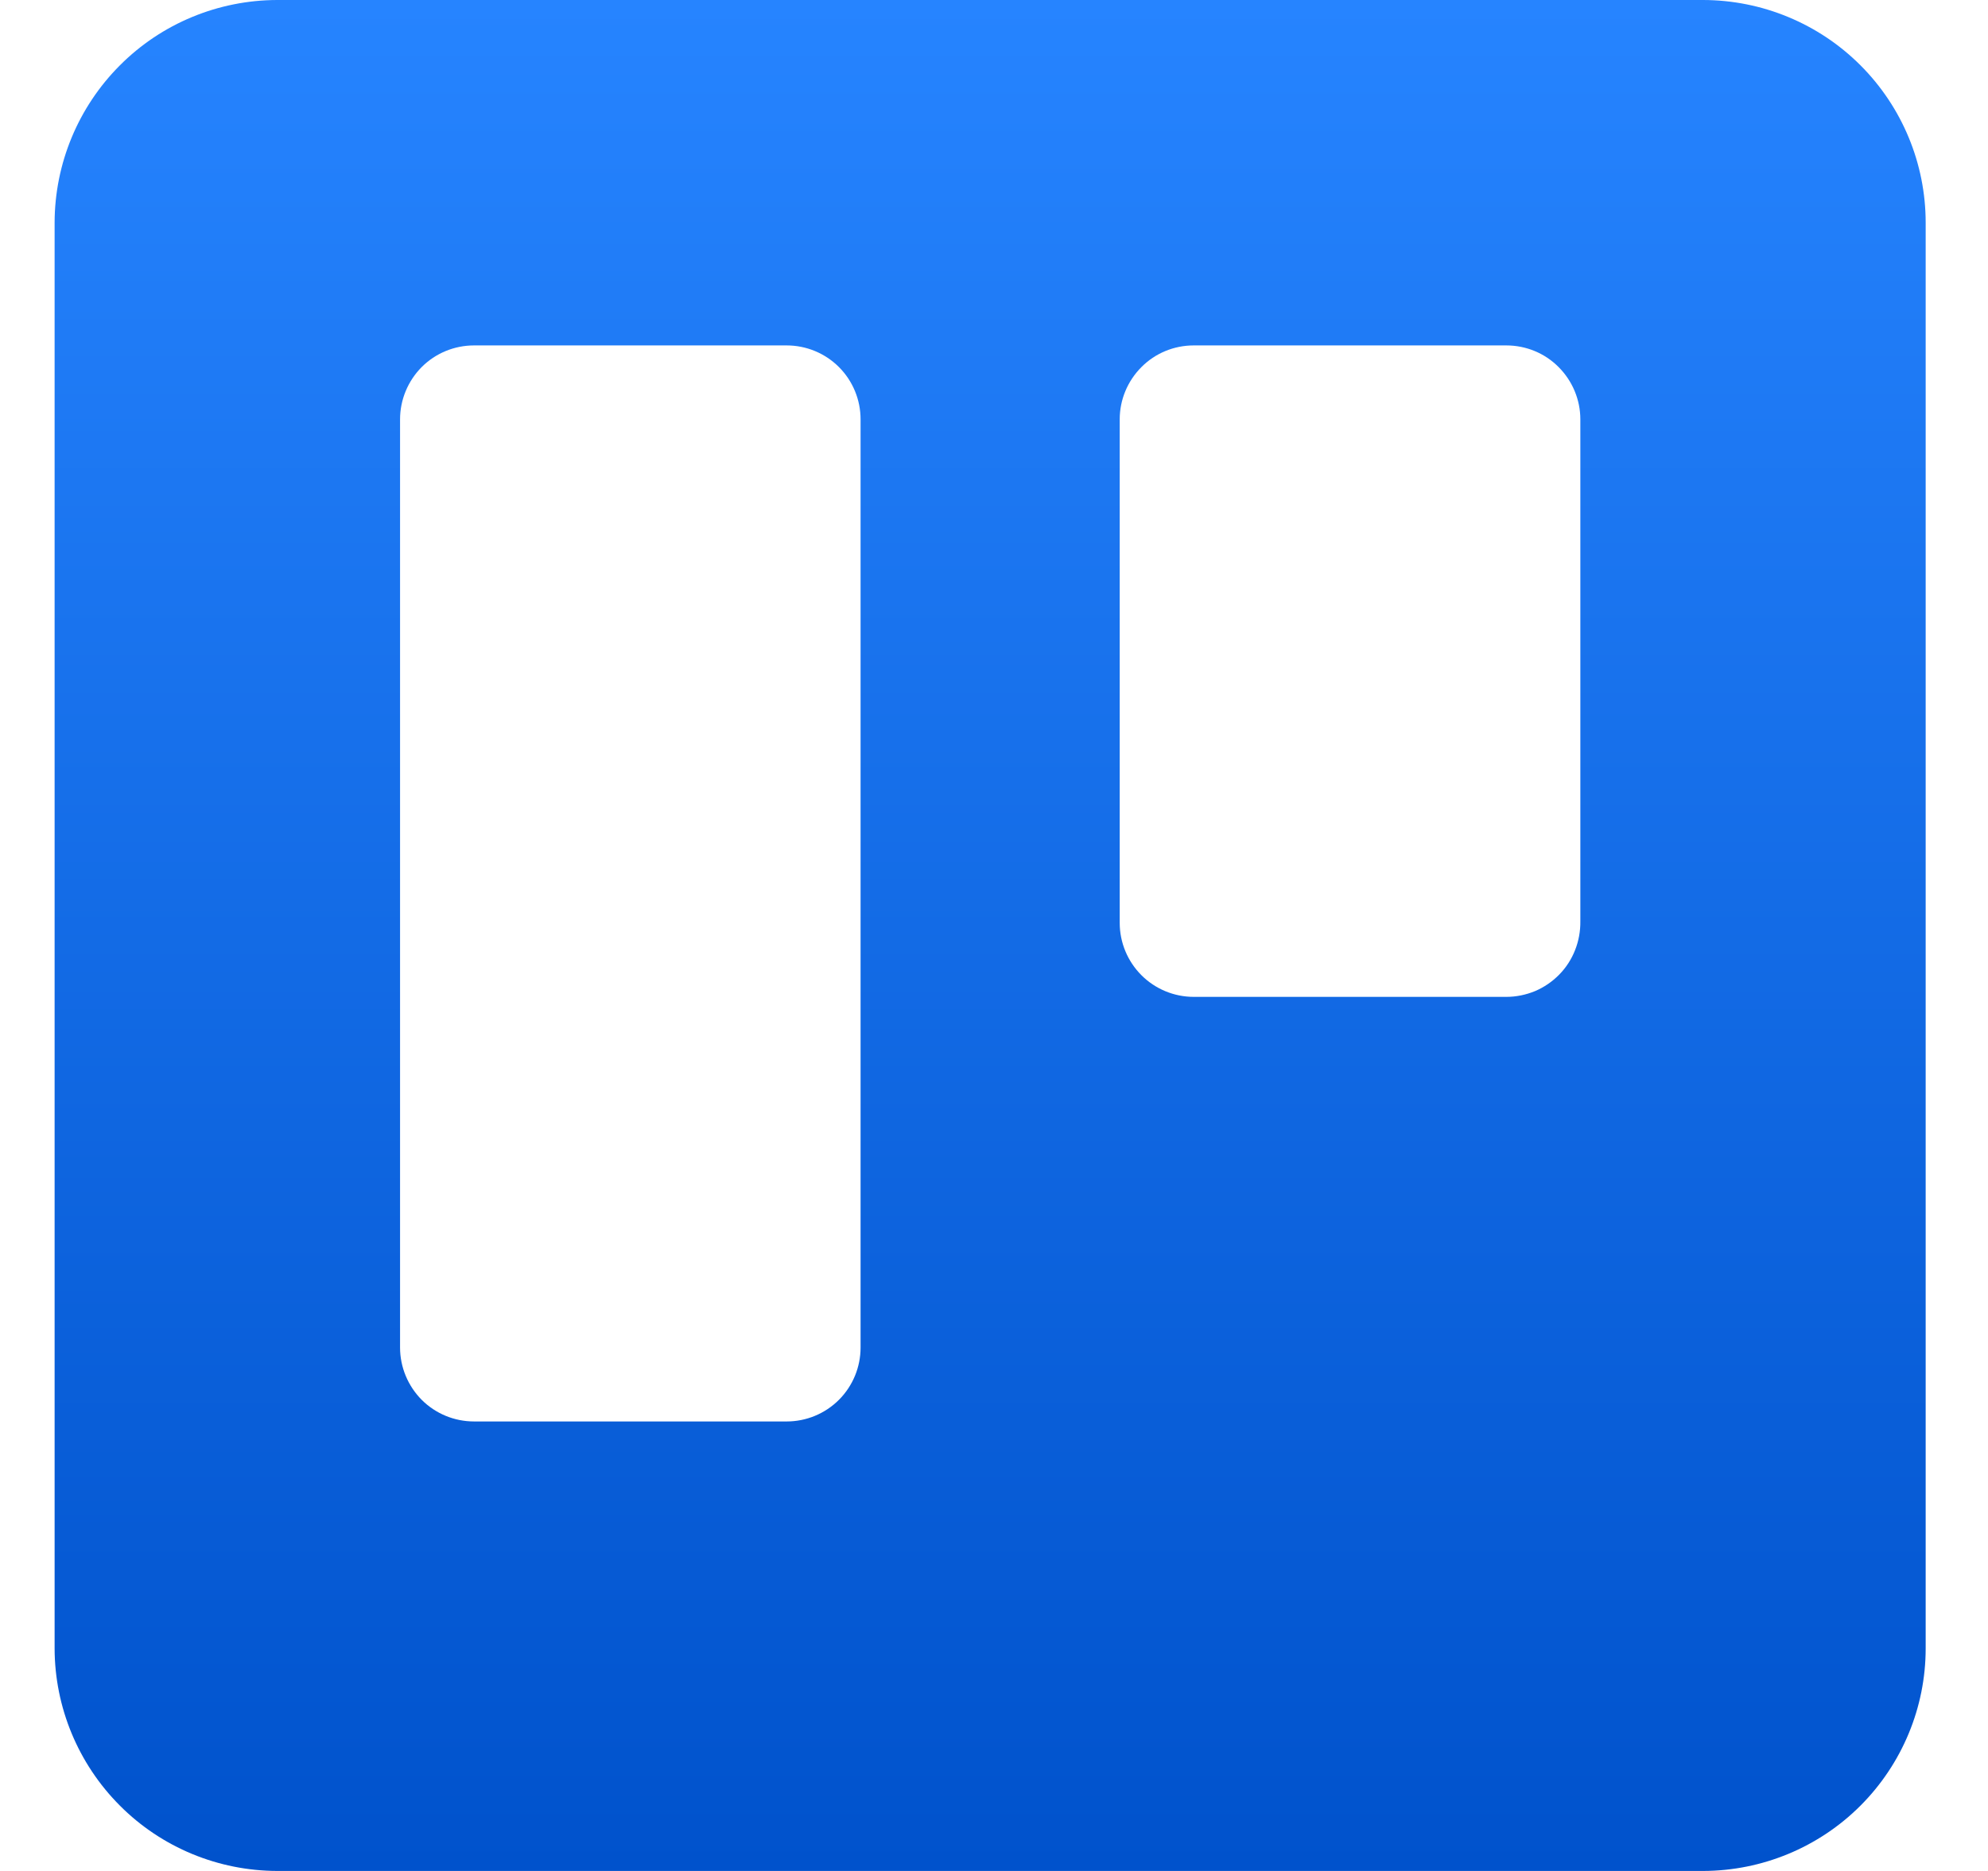 <svg width="17" height="16" viewBox="0 0 17 16" fill="none" xmlns="http://www.w3.org/2000/svg">
<path fill-rule="evenodd" clip-rule="evenodd" d="M14.564 0H2.371C1.866 0.001 1.382 0.201 1.026 0.558C0.669 0.915 0.468 1.399 0.467 1.904V14.097C0.468 14.601 0.669 15.085 1.026 15.442C1.382 15.799 1.866 15.999 2.371 16H14.564C15.068 15.999 15.552 15.799 15.909 15.442C16.266 15.085 16.467 14.601 16.467 14.097V1.904C16.467 1.399 16.266 0.915 15.909 0.558C15.552 0.201 15.068 0.001 14.564 0ZM7.359 11.524C7.359 11.691 7.293 11.852 7.174 11.971C7.055 12.09 6.894 12.156 6.727 12.156H4.054C3.886 12.156 3.725 12.09 3.606 11.971C3.488 11.852 3.421 11.691 3.421 11.524V3.586C3.421 3.419 3.488 3.258 3.606 3.139C3.725 3.02 3.886 2.954 4.054 2.954H6.727C6.894 2.954 7.055 3.02 7.174 3.139C7.293 3.258 7.359 3.419 7.359 3.586V11.524ZM13.514 7.879C13.515 7.963 13.5 8.047 13.469 8.125C13.438 8.204 13.392 8.275 13.333 8.335C13.274 8.395 13.204 8.443 13.126 8.476C13.048 8.508 12.965 8.525 12.881 8.525H10.208C10.04 8.525 9.879 8.458 9.761 8.34C9.642 8.221 9.575 8.06 9.575 7.892V3.586C9.575 3.419 9.642 3.258 9.761 3.139C9.879 3.02 10.04 2.954 10.208 2.954H12.881C13.049 2.954 13.21 3.02 13.328 3.139C13.447 3.258 13.514 3.419 13.514 3.586V7.879Z" fill="url(#paint0_linear_1007_203)"/>
<defs>
<linearGradient id="paint0_linear_1007_203" x1="8.467" y1="16" x2="8.467" y2="0" gradientUnits="userSpaceOnUse">
<stop stop-color="#0052CC"/>
<stop offset="1" stop-color="#2684FF"/>
</linearGradient>
</defs>
</svg>
